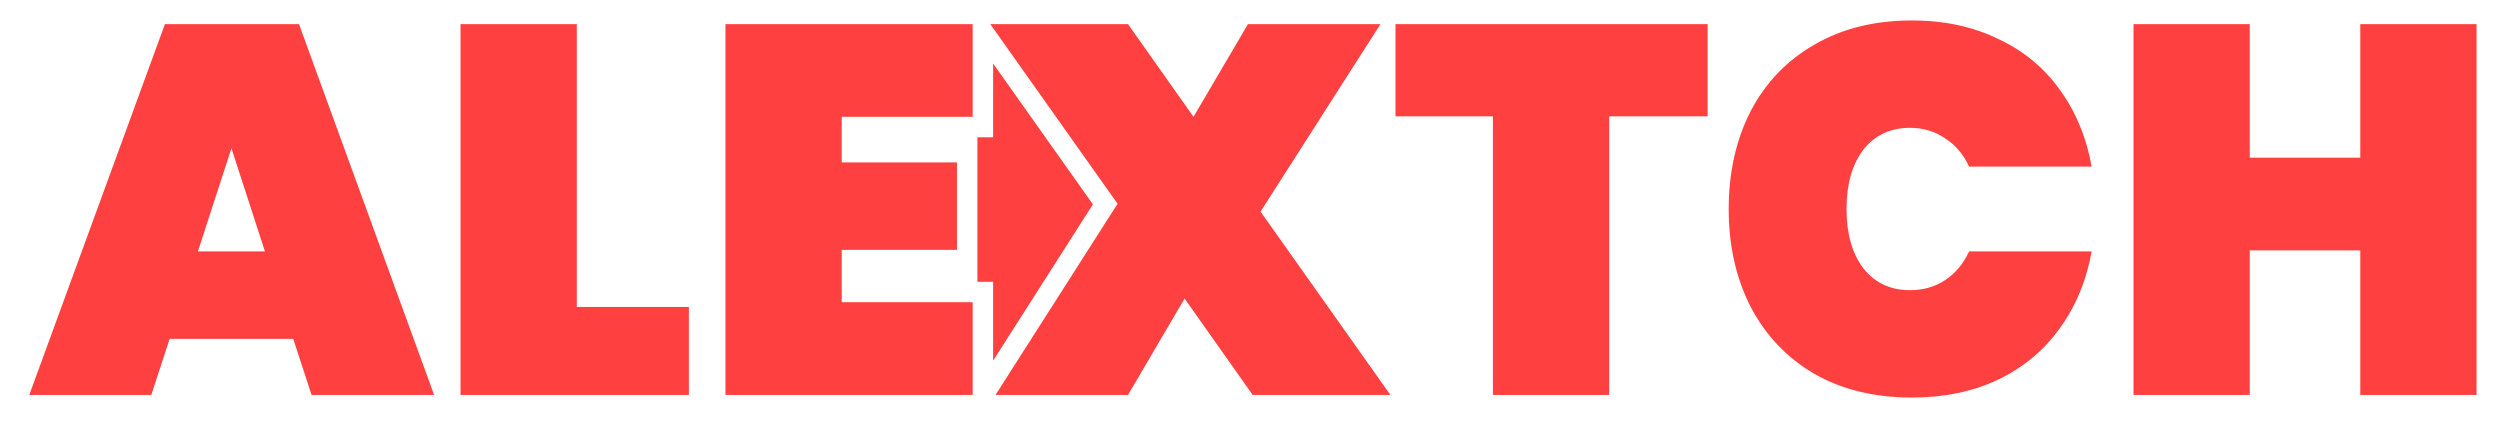 <svg width="152.75" height="25.75" viewBox="0 0 611 103" fill="none" xmlns="http://www.w3.org/2000/svg"><path fill-rule="evenodd" clip-rule="evenodd" d="M76.145 96.52L71.665 82.824H41.457L36.977 
    96.52H7.153L40.305 5.896H73.073L106.097 96.52H76.145ZM237.719 
    96.52V73.864H205.719V61.064H233.879V39.688H205.719V28.552H237.719V5.896H177.303V96.52H237.719ZM242.719 
    15.521V33.552H238.879V34.688V66.064V68.864H242.719V88.15L267.107 
    49.945L242.719 15.521ZM273.132 49.8L243.308 96.52H275.692L289.516 72.968L306.156 96.52H339.82L308.076 
    51.72L337.388 5.896H305.004L291.692 28.552L275.692 5.896H242.028L273.132 49.8ZM341.058 
    28.424H364.866V96.52H393.282V28.424H417.346V5.896H341.058V28.424ZM503.389 80.264C506.374 76.177 508.593 
    71.571 510.049 66.448C510.508 64.833 510.89 63.166 511.197 61.448H481.245C479.88 64.435 477.917 66.781 
    475.357 68.488C472.883 70.109 470.024 70.92 466.781 70.92C462.003 70.92 458.205 69.128 455.389 65.544C452.659 
    61.96 451.293 57.139 451.293 51.08C451.293 45.021 452.659 40.2 455.389 36.616C458.205 33.032 462.003 31.24 
    466.781 31.24C470.024 31.24 472.883 32.093 
    475.357 33.8C477.917 35.421 479.88 37.725 481.245 40.712H511.197C510.89 38.994 510.508 37.327 510.049 
    35.712C508.593 30.589 506.374 25.983 503.389 21.896C499.549 16.52 494.514 12.381 488.285 9.48C482.141 
    6.493 475.144 5 467.293 5C458.163 5 450.227 6.963 443.485 10.888C436.744 14.728 431.539 20.147 
    427.869 27.144C424.285 34.141 422.493 42.12 422.493 51.08C422.493 60.04 424.285 68.019 427.869 
    75.016C431.539 82.013 436.744 87.475 443.485 91.4C450.227 95.24 458.163 97.16 467.293 97.16C475.144 
    97.16 482.141 95.709 488.285 92.808C494.514 89.821 499.549 85.64 503.389 80.264ZM549.844 
    61.192H576.852V96.52H605.268V5.896H576.852V38.536H549.844V5.896H521.428V96.52H549.844V61.192ZM140.969 
    75.016V5.896H112.553V96.52H168.361V75.016H140.969ZM56.561 36.232L48.369 61.448H64.753L56.561 36.232Z" fill="#FF4040">
</path>
</svg>